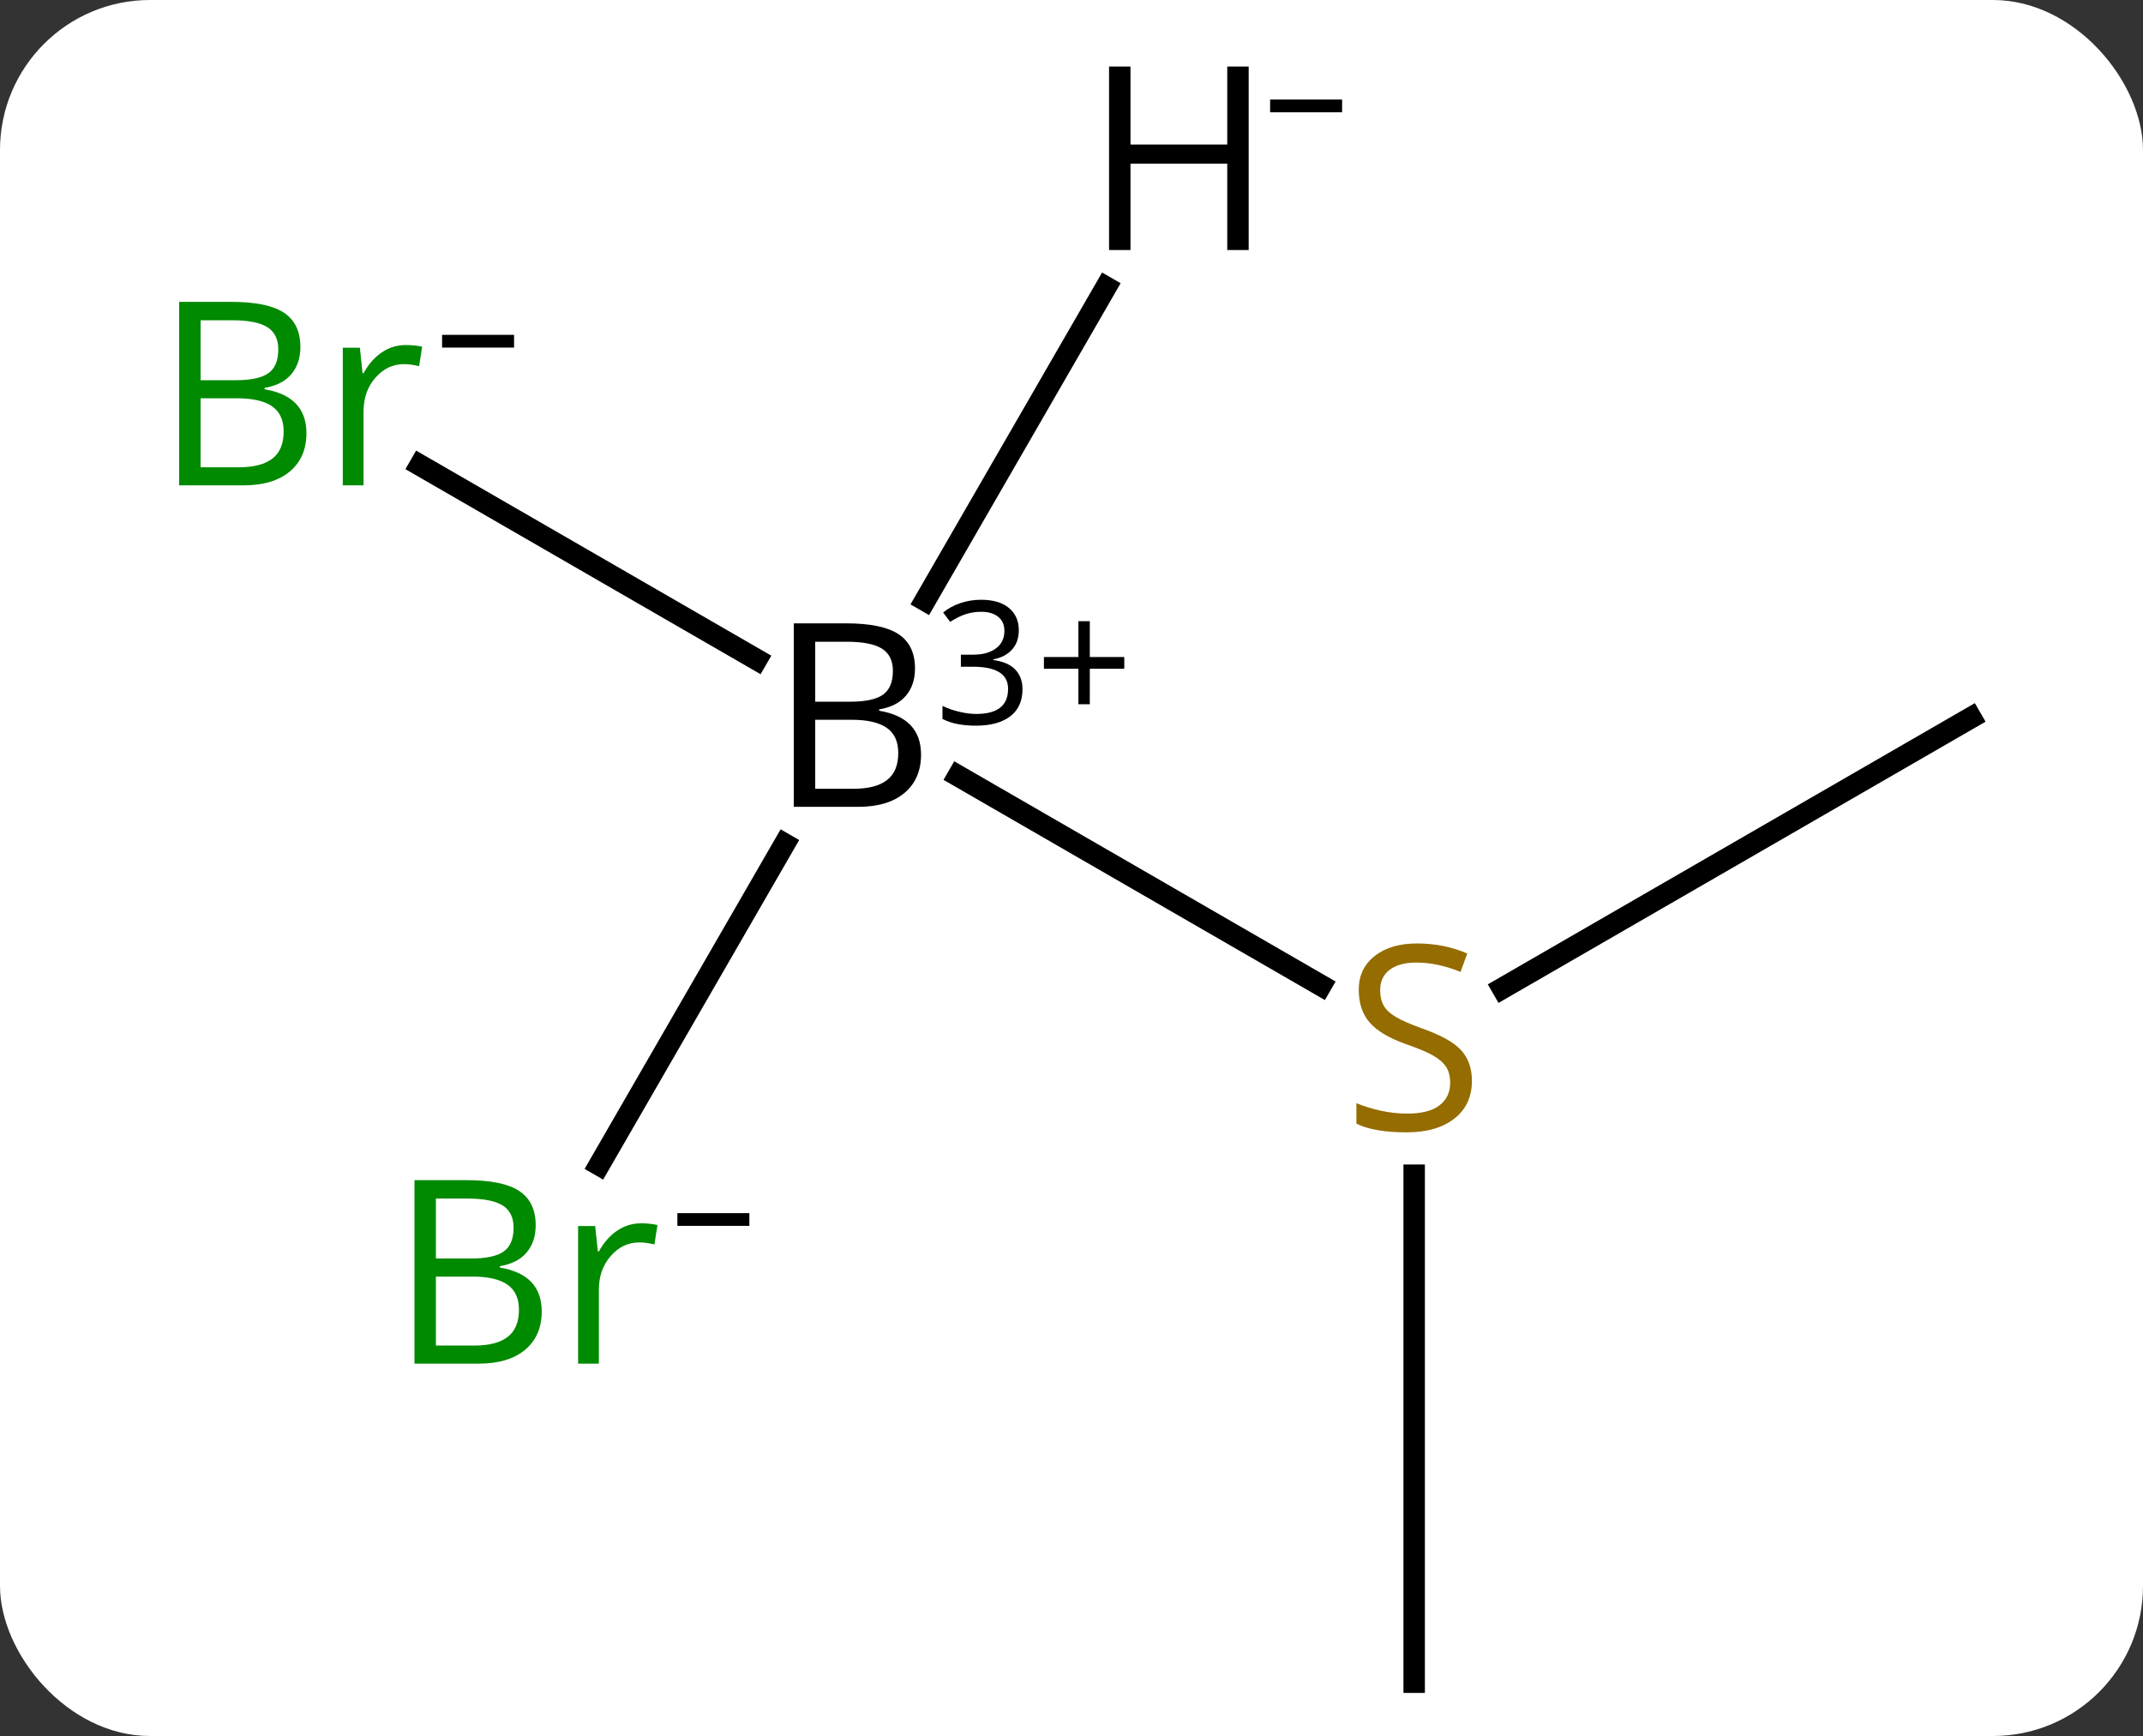 <svg width="100" viewBox="0 0 100 81" style="fill-opacity:1; color-rendering:auto; color-interpolation:auto; text-rendering:auto; stroke:black; stroke-linecap:square; stroke-miterlimit:10; shape-rendering:auto; stroke-opacity:1; fill:black; stroke-dasharray:none; font-weight:normal; stroke-width:1; font-family:'Open Sans'; font-style:normal; stroke-linejoin:miter; font-size:12; stroke-dashoffset:0; image-rendering:auto;" height="81" class="cas-substance-image" xmlns:xlink="http://www.w3.org/1999/xlink" xmlns="http://www.w3.org/2000/svg"><rect x="0" y="0" width="100" height="81" fill="#333333" stroke="none"/><svg class="cas-substance-single-component"><rect y="0" x="0" width="100" stroke="none" ry="7" rx="7" height="81" fill="white" class="cas-substance-group"/><svg y="0" x="5" width="90" viewBox="0 0 90 81" style="fill:black;" height="81" class="cas-substance-single-component-image"><svg><g><g transform="translate(48,43)" style="text-rendering:geometricPrecision; color-rendering:optimizeQuality; color-interpolation:linearRGB; stroke-linecap:butt; image-rendering:optimizeQuality;"><line y2="2.979" y1="-6.796" x2="8.641" x1="-8.289" style="fill:none;"/><line y2="-21.293" y1="-12.224" x2="-33.399" x1="-17.691" style="fill:none;"/><line y2="11.357" y1="-3.622" x2="-25.038" x1="-16.39" style="fill:none;"/><line y2="-29.602" y1="-14.983" x2="-1.39" x1="-9.83" style="fill:none;"/><line y2="-9.51" y1="3.112" x2="38.97" x1="17.109" style="fill:none;"/><line y2="35.49" y1="11.834" x2="12.99" x1="12.99" style="fill:none;"/><path style="stroke-linecap:square; stroke:none;" d="M-15.959 -13.916 L-13.537 -13.916 Q-11.834 -13.916 -11.068 -13.408 Q-10.303 -12.901 -10.303 -11.807 Q-10.303 -11.041 -10.724 -10.541 Q-11.146 -10.041 -11.974 -9.901 L-11.974 -9.838 Q-10.021 -9.51 -10.021 -7.791 Q-10.021 -6.651 -10.795 -6.002 Q-11.568 -5.354 -12.959 -5.354 L-15.959 -5.354 L-15.959 -13.916 ZM-14.959 -10.26 L-13.318 -10.26 Q-12.256 -10.26 -11.795 -10.588 Q-11.334 -10.916 -11.334 -11.697 Q-11.334 -12.416 -11.849 -12.737 Q-12.365 -13.057 -13.49 -13.057 L-14.959 -13.057 L-14.959 -10.26 ZM-14.959 -9.416 L-14.959 -6.197 L-13.162 -6.197 Q-12.131 -6.197 -11.607 -6.604 Q-11.084 -7.01 -11.084 -7.869 Q-11.084 -8.666 -11.623 -9.041 Q-12.162 -9.416 -13.256 -9.416 L-14.959 -9.416 Z"/><path style="stroke-linecap:square; stroke:none;" d="M-5.459 -13.594 Q-5.459 -13.047 -5.771 -12.696 Q-6.084 -12.344 -6.646 -12.235 L-6.646 -12.204 Q-5.959 -12.11 -5.623 -11.758 Q-5.287 -11.407 -5.287 -10.844 Q-5.287 -10.016 -5.857 -9.579 Q-6.428 -9.141 -7.459 -9.141 Q-7.912 -9.141 -8.295 -9.212 Q-8.678 -9.282 -9.021 -9.454 L-9.021 -10.063 Q-8.662 -9.891 -8.24 -9.79 Q-7.818 -9.688 -7.443 -9.688 Q-5.959 -9.688 -5.959 -10.86 Q-5.959 -11.891 -7.599 -11.891 L-8.162 -11.891 L-8.162 -12.454 L-7.584 -12.454 Q-6.912 -12.454 -6.521 -12.751 Q-6.131 -13.047 -6.131 -13.563 Q-6.131 -13.985 -6.42 -14.219 Q-6.709 -14.454 -7.209 -14.454 Q-7.584 -14.454 -7.912 -14.352 Q-8.24 -14.251 -8.662 -13.985 L-8.99 -14.422 Q-8.646 -14.704 -8.185 -14.86 Q-7.724 -15.016 -7.224 -15.016 Q-6.381 -15.016 -5.92 -14.633 Q-5.459 -14.251 -5.459 -13.594 Z"/><path style="stroke-linecap:square; stroke:none;" d="M-2.146 -12.344 L-0.537 -12.344 L-0.537 -11.797 L-2.146 -11.797 L-2.146 -10.141 L-2.678 -10.141 L-2.678 -11.797 L-4.287 -11.797 L-4.287 -12.344 L-2.678 -12.344 L-2.678 -14.016 L-2.146 -14.016 L-2.146 -12.344 Z"/></g><g transform="translate(48,43)" style="fill:rgb(148,108,0); text-rendering:geometricPrecision; color-rendering:optimizeQuality; image-rendering:optimizeQuality; font-family:'Open Sans'; stroke:rgb(148,108,0); color-interpolation:linearRGB;"><path style="stroke:none;" d="M15.685 7.428 Q15.685 8.553 14.865 9.193 Q14.045 9.834 12.638 9.834 Q11.107 9.834 10.295 9.428 L10.295 8.474 Q10.826 8.693 11.443 8.826 Q12.06 8.959 12.67 8.959 Q13.67 8.959 14.17 8.576 Q14.67 8.193 14.67 7.521 Q14.67 7.084 14.49 6.795 Q14.31 6.506 13.896 6.263 Q13.482 6.021 12.623 5.724 Q11.435 5.303 10.92 4.717 Q10.404 4.131 10.404 3.178 Q10.404 2.193 11.146 1.607 Q11.888 1.021 13.123 1.021 Q14.388 1.021 15.467 1.49 L15.154 2.349 Q14.092 1.912 13.092 1.912 Q12.295 1.912 11.849 2.248 Q11.404 2.584 11.404 3.193 Q11.404 3.631 11.568 3.92 Q11.732 4.209 12.123 4.443 Q12.513 4.678 13.326 4.974 Q14.67 5.443 15.178 5.998 Q15.685 6.553 15.685 7.428 Z"/><path style="fill:rgb(0,138,0); stroke:none;" d="M-44.639 -28.916 L-42.217 -28.916 Q-40.514 -28.916 -39.748 -28.408 Q-38.983 -27.901 -38.983 -26.807 Q-38.983 -26.041 -39.405 -25.541 Q-39.826 -25.041 -40.655 -24.901 L-40.655 -24.838 Q-38.701 -24.51 -38.701 -22.791 Q-38.701 -21.651 -39.475 -21.002 Q-40.248 -20.354 -41.639 -20.354 L-44.639 -20.354 L-44.639 -28.916 ZM-43.639 -25.26 L-41.998 -25.26 Q-40.936 -25.26 -40.475 -25.588 Q-40.014 -25.916 -40.014 -26.698 Q-40.014 -27.416 -40.53 -27.737 Q-41.045 -28.057 -42.17 -28.057 L-43.639 -28.057 L-43.639 -25.26 ZM-43.639 -24.416 L-43.639 -21.198 L-41.842 -21.198 Q-40.811 -21.198 -40.287 -21.604 Q-39.764 -22.01 -39.764 -22.869 Q-39.764 -23.666 -40.303 -24.041 Q-40.842 -24.416 -41.936 -24.416 L-43.639 -24.416 ZM-34.067 -26.901 Q-33.645 -26.901 -33.301 -26.823 L-33.442 -25.916 Q-33.832 -26.01 -34.145 -26.01 Q-34.926 -26.01 -35.481 -25.377 Q-36.035 -24.744 -36.035 -23.807 L-36.035 -20.354 L-37.004 -20.354 L-37.004 -26.776 L-36.207 -26.776 L-36.082 -25.588 L-36.035 -25.588 Q-35.692 -26.213 -35.184 -26.557 Q-34.676 -26.901 -34.067 -26.901 Z"/><path style="fill:black; stroke:none;" d="M-32.371 -26.782 L-32.371 -27.376 L-29.012 -27.376 L-29.012 -26.782 L-32.371 -26.782 Z"/><path style="fill:rgb(0,138,0); stroke:none;" d="M-33.659 12.064 L-31.237 12.064 Q-29.534 12.064 -28.768 12.572 Q-28.003 13.079 -28.003 14.173 Q-28.003 14.939 -28.425 15.439 Q-28.846 15.939 -29.675 16.079 L-29.675 16.142 Q-27.721 16.47 -27.721 18.189 Q-27.721 19.329 -28.495 19.978 Q-29.268 20.626 -30.659 20.626 L-33.659 20.626 L-33.659 12.064 ZM-32.659 15.72 L-31.018 15.72 Q-29.956 15.72 -29.495 15.392 Q-29.034 15.064 -29.034 14.283 Q-29.034 13.564 -29.55 13.243 Q-30.065 12.923 -31.19 12.923 L-32.659 12.923 L-32.659 15.72 ZM-32.659 16.564 L-32.659 19.782 L-30.862 19.782 Q-29.831 19.782 -29.307 19.376 Q-28.784 18.97 -28.784 18.111 Q-28.784 17.314 -29.323 16.939 Q-29.862 16.564 -30.956 16.564 L-32.659 16.564 ZM-23.087 14.079 Q-22.665 14.079 -22.321 14.158 L-22.462 15.064 Q-22.852 14.97 -23.165 14.97 Q-23.946 14.97 -24.501 15.603 Q-25.055 16.236 -25.055 17.173 L-25.055 20.626 L-26.024 20.626 L-26.024 14.204 L-25.227 14.204 L-25.102 15.392 L-25.055 15.392 Q-24.712 14.767 -24.204 14.423 Q-23.696 14.079 -23.087 14.079 Z"/><path style="fill:black; stroke:none;" d="M-21.391 14.198 L-21.391 13.604 L-18.032 13.604 L-18.032 14.198 L-21.391 14.198 Z"/><path style="fill:black; stroke:none;" d="M5.268 -31.334 L4.268 -31.334 L4.268 -35.365 L-0.248 -35.365 L-0.248 -31.334 L-1.248 -31.334 L-1.248 -39.896 L-0.248 -39.896 L-0.248 -36.256 L4.268 -36.256 L4.268 -39.896 L5.268 -39.896 L5.268 -31.334 Z"/><path style="fill:black; stroke:none;" d="M6.268 -37.762 L6.268 -38.356 L9.627 -38.356 L9.627 -37.762 L6.268 -37.762 Z"/></g></g></svg></svg></svg></svg>